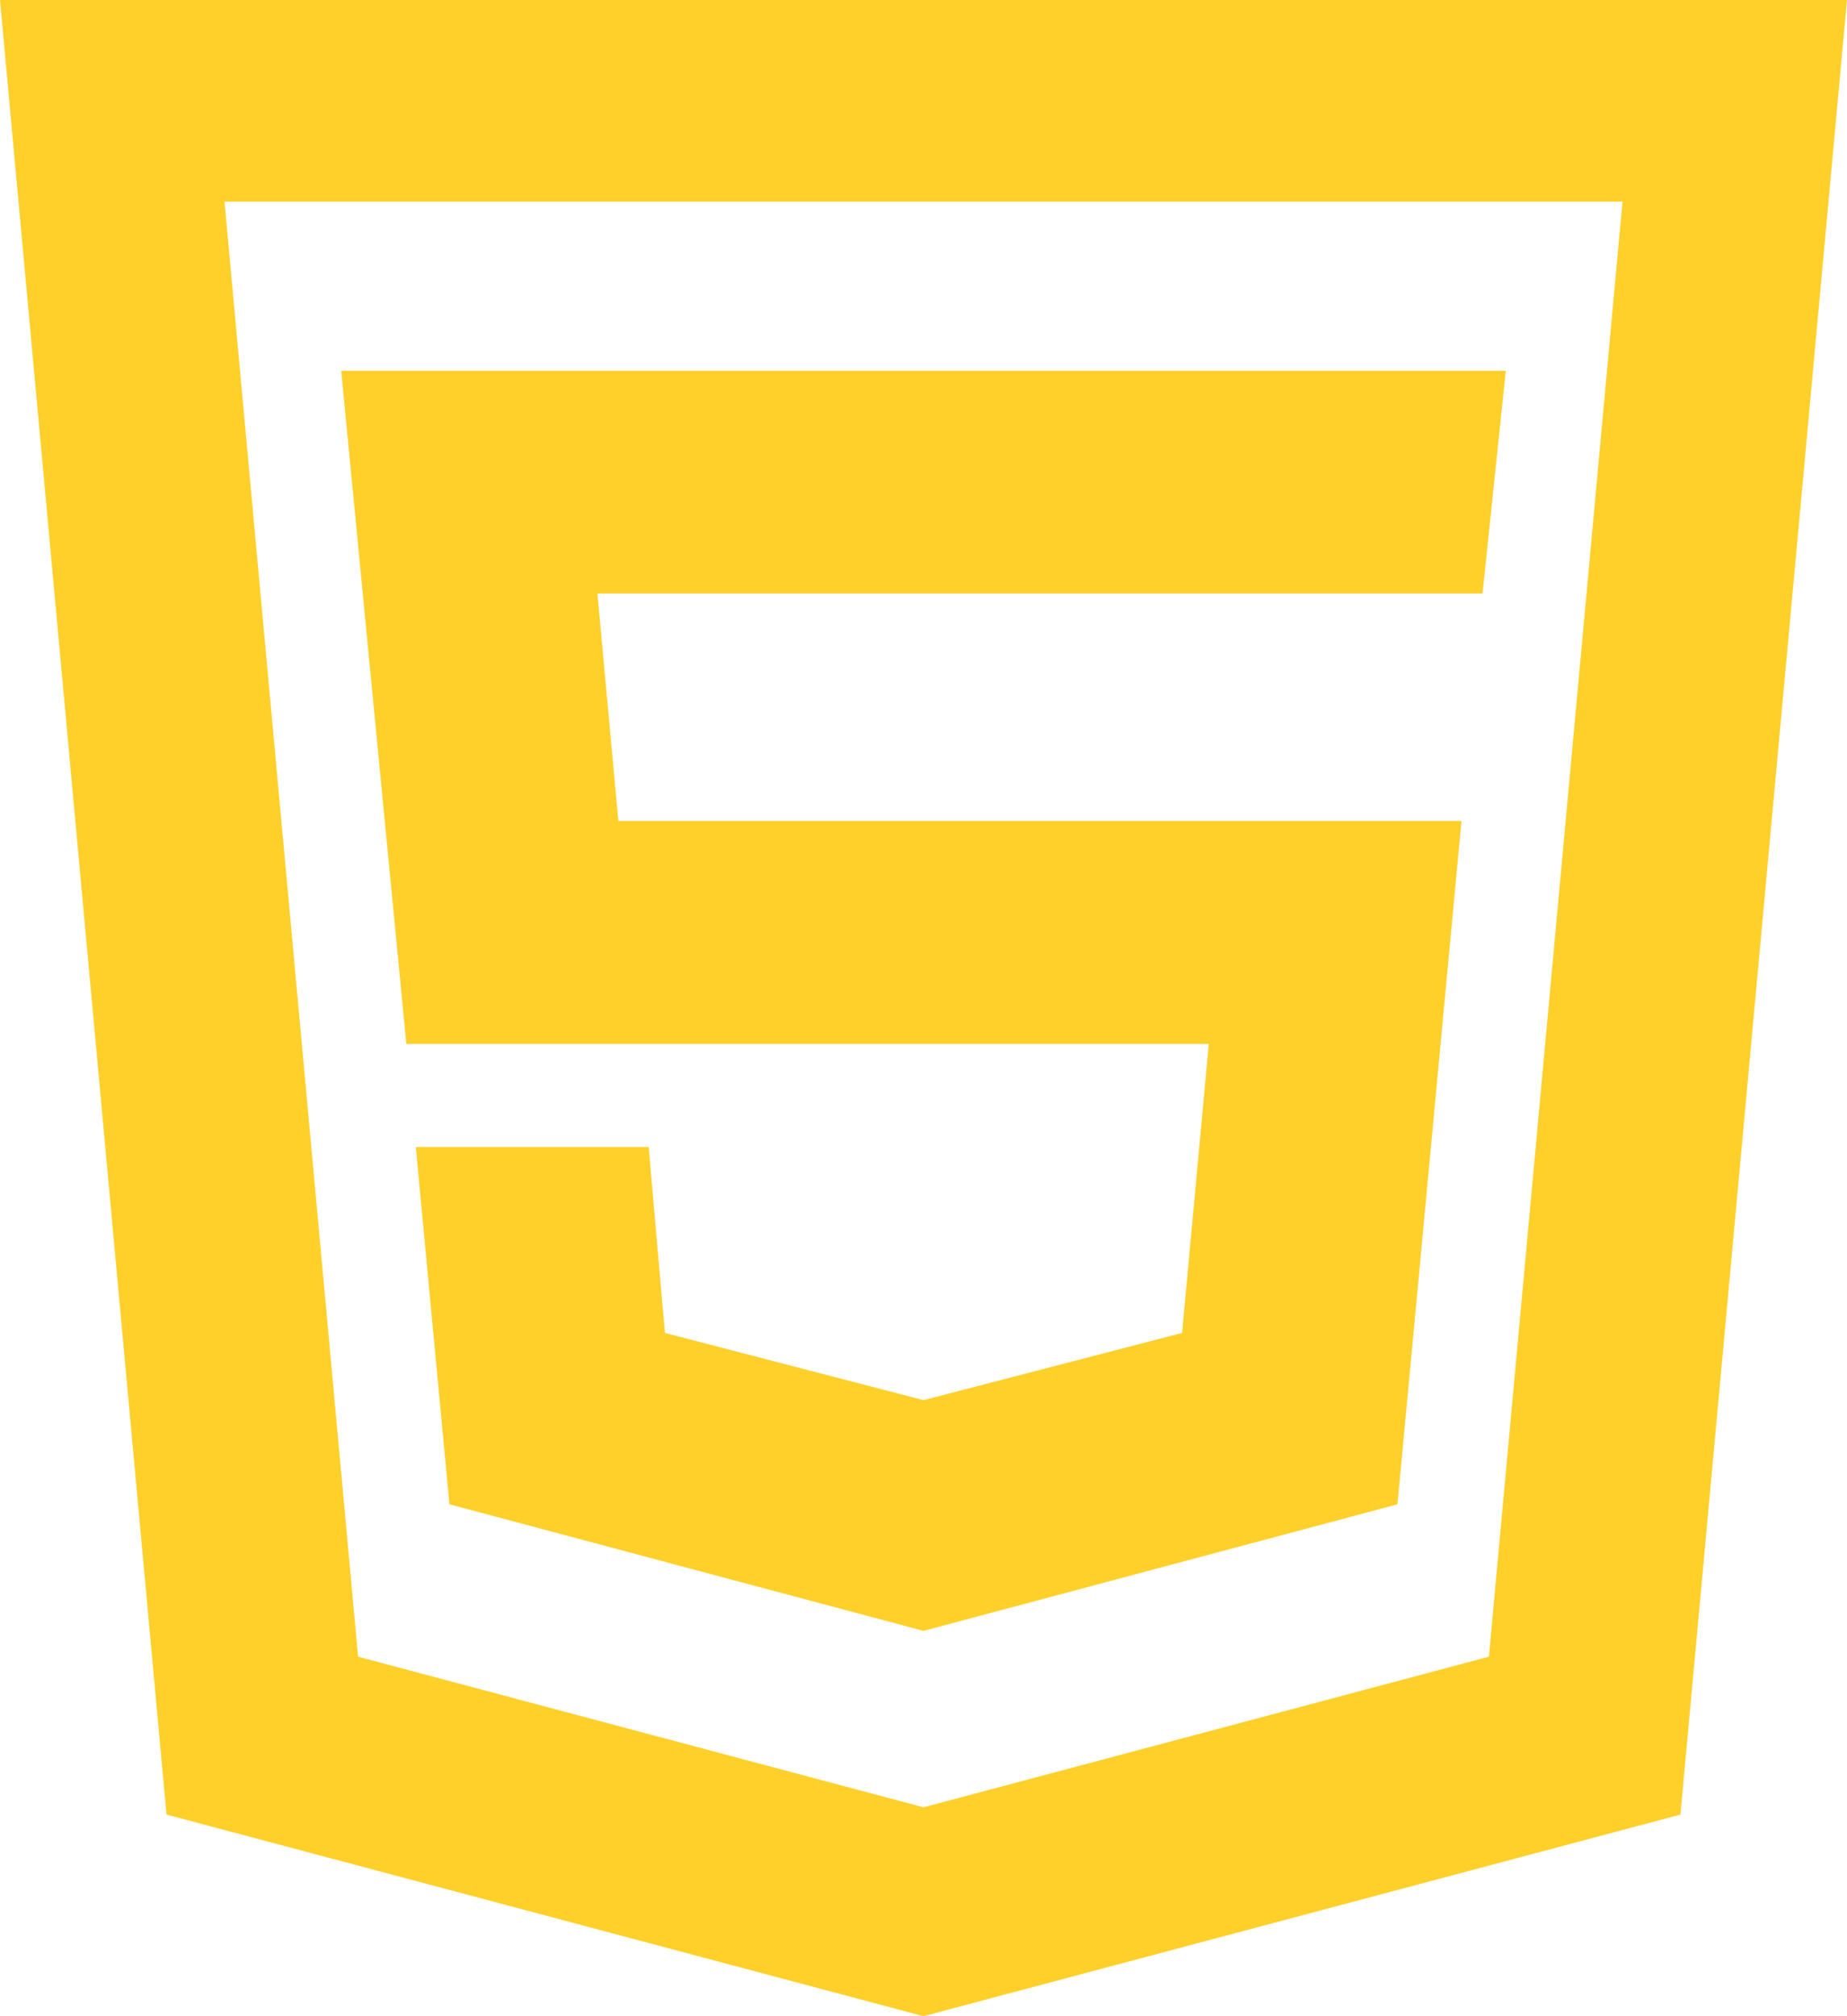 <svg width="33" height="36" viewBox="0 0 33 36" fill="none" xmlns="http://www.w3.org/2000/svg">
<path d="M16.5 29.12L8.03 26.86L7.429 20.48H11.59L11.88 23.8L16.5 25L21.12 23.8L21.597 18.641H7.26L6.096 6.62H26.904L26.488 10.598H10.674L11.048 14.659H26.112L24.968 26.86L16.5 29.12ZM0 0H33L30.024 32.4L16.5 36L2.975 32.4L0 0ZM4.011 3.6L6.398 29.581L16.5 32.27L26.602 29.581L28.989 3.6H4.011Z" fill="#FFD02A"/>
</svg>
